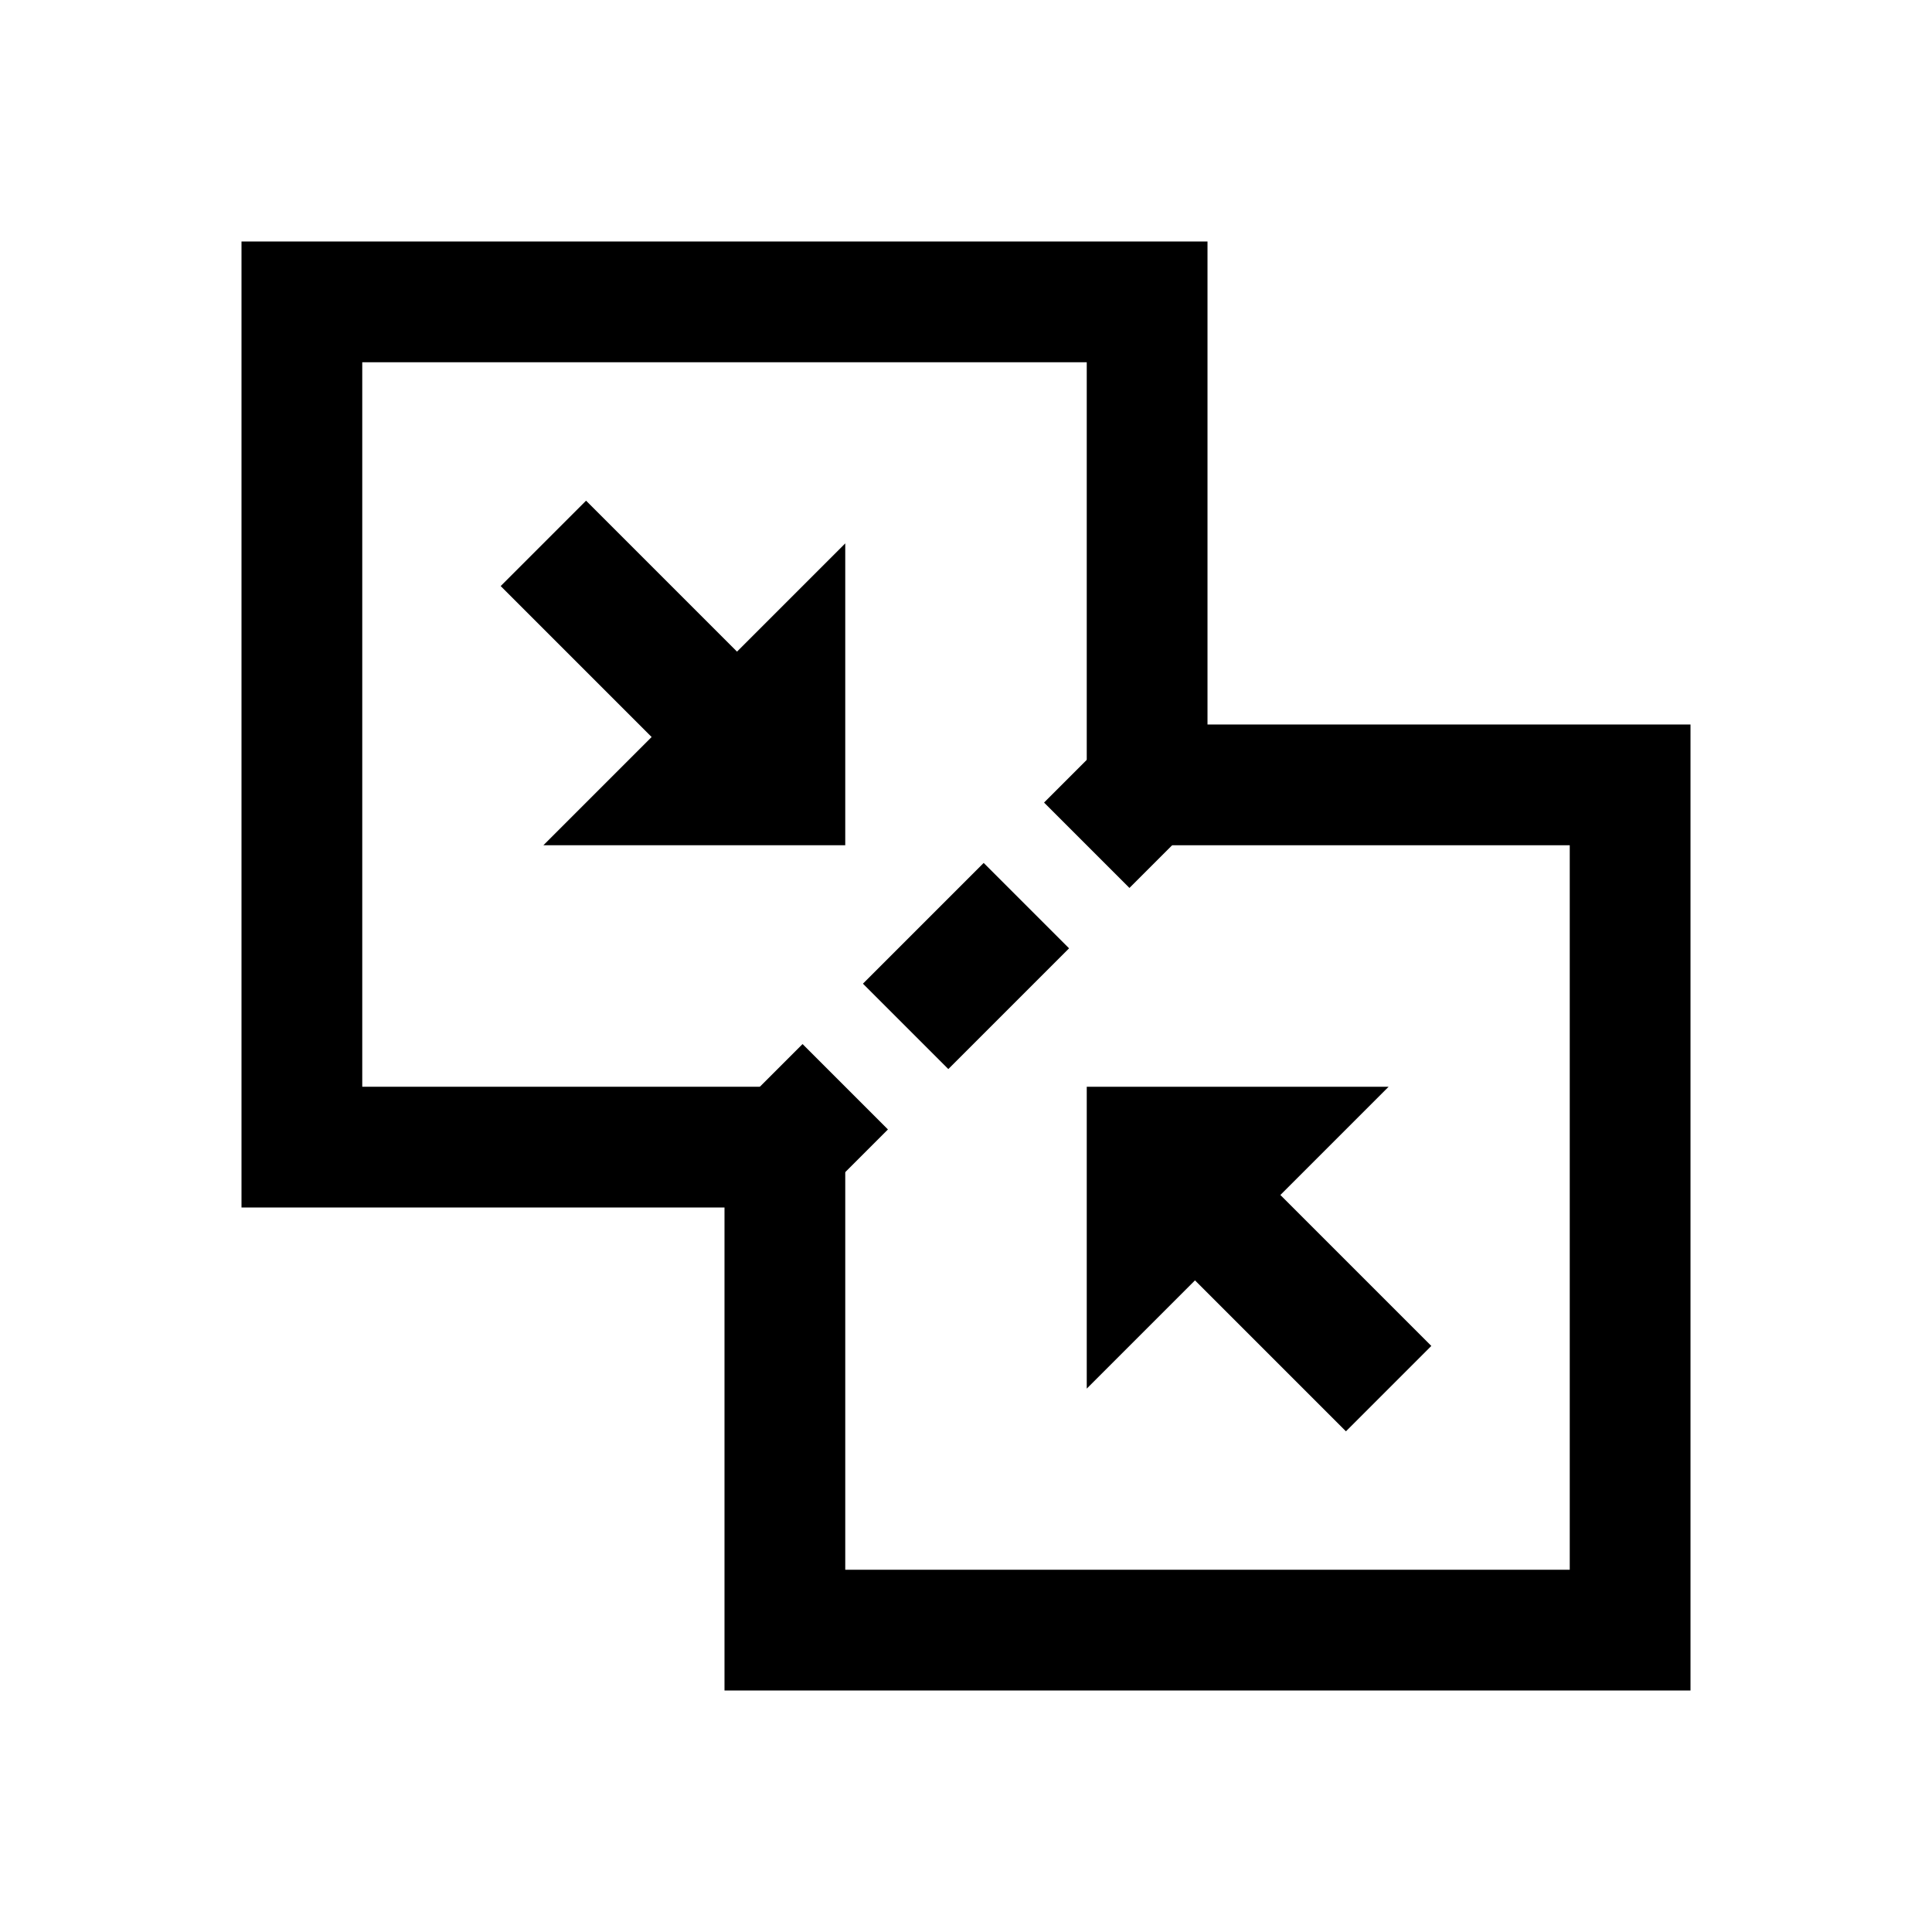 <?xml version="1.0" encoding="utf-8"?>
<!-- Generator: Adobe Illustrator 18.1.1, SVG Export Plug-In . SVG Version: 6.00 Build 0)  -->
<svg version="1.1" id="Layer_1" xmlns="http://www.w3.org/2000/svg" xmlns:xlink="http://www.w3.org/1999/xlink" x="0px" y="0px"
	 viewBox="0 0 32 32" enable-background="new 0 0 32 32" xml:space="preserve">
<polyline fill="none" stroke="#000000" stroke-width="2" stroke-miterlimit="10" points="19,13 27,13 27,27 13,27 13,19 "/>
<polyline fill="none" stroke="#000000" stroke-width="2" stroke-miterlimit="10" points="13,19 5,19 5,5 19,5 19,13 "/>
<line fill="none" stroke="#000000" stroke-width="2" stroke-miterlimit="10" x1="15" y1="17" x2="17" y2="15"/>
<line fill="none" stroke="#000000" stroke-width="2" stroke-miterlimit="10" x1="12.6" y1="19.4" x2="14" y2="18"/>
<line fill="none" stroke="#000000" stroke-width="2" stroke-miterlimit="10" x1="18" y1="14" x2="19.4" y2="12.6"/>
<line fill="none" stroke="#000000" stroke-width="2" stroke-miterlimit="10" x1="23" y1="23" x2="19" y2="19"/>
<polygon points="18,23 18,18 23,18 "/>
<line fill="none" stroke="#000000" stroke-width="2" stroke-miterlimit="10" x1="9" y1="9" x2="13" y2="13"/>
<polygon points="14,9 14,14 9,14 "/>
</svg>
